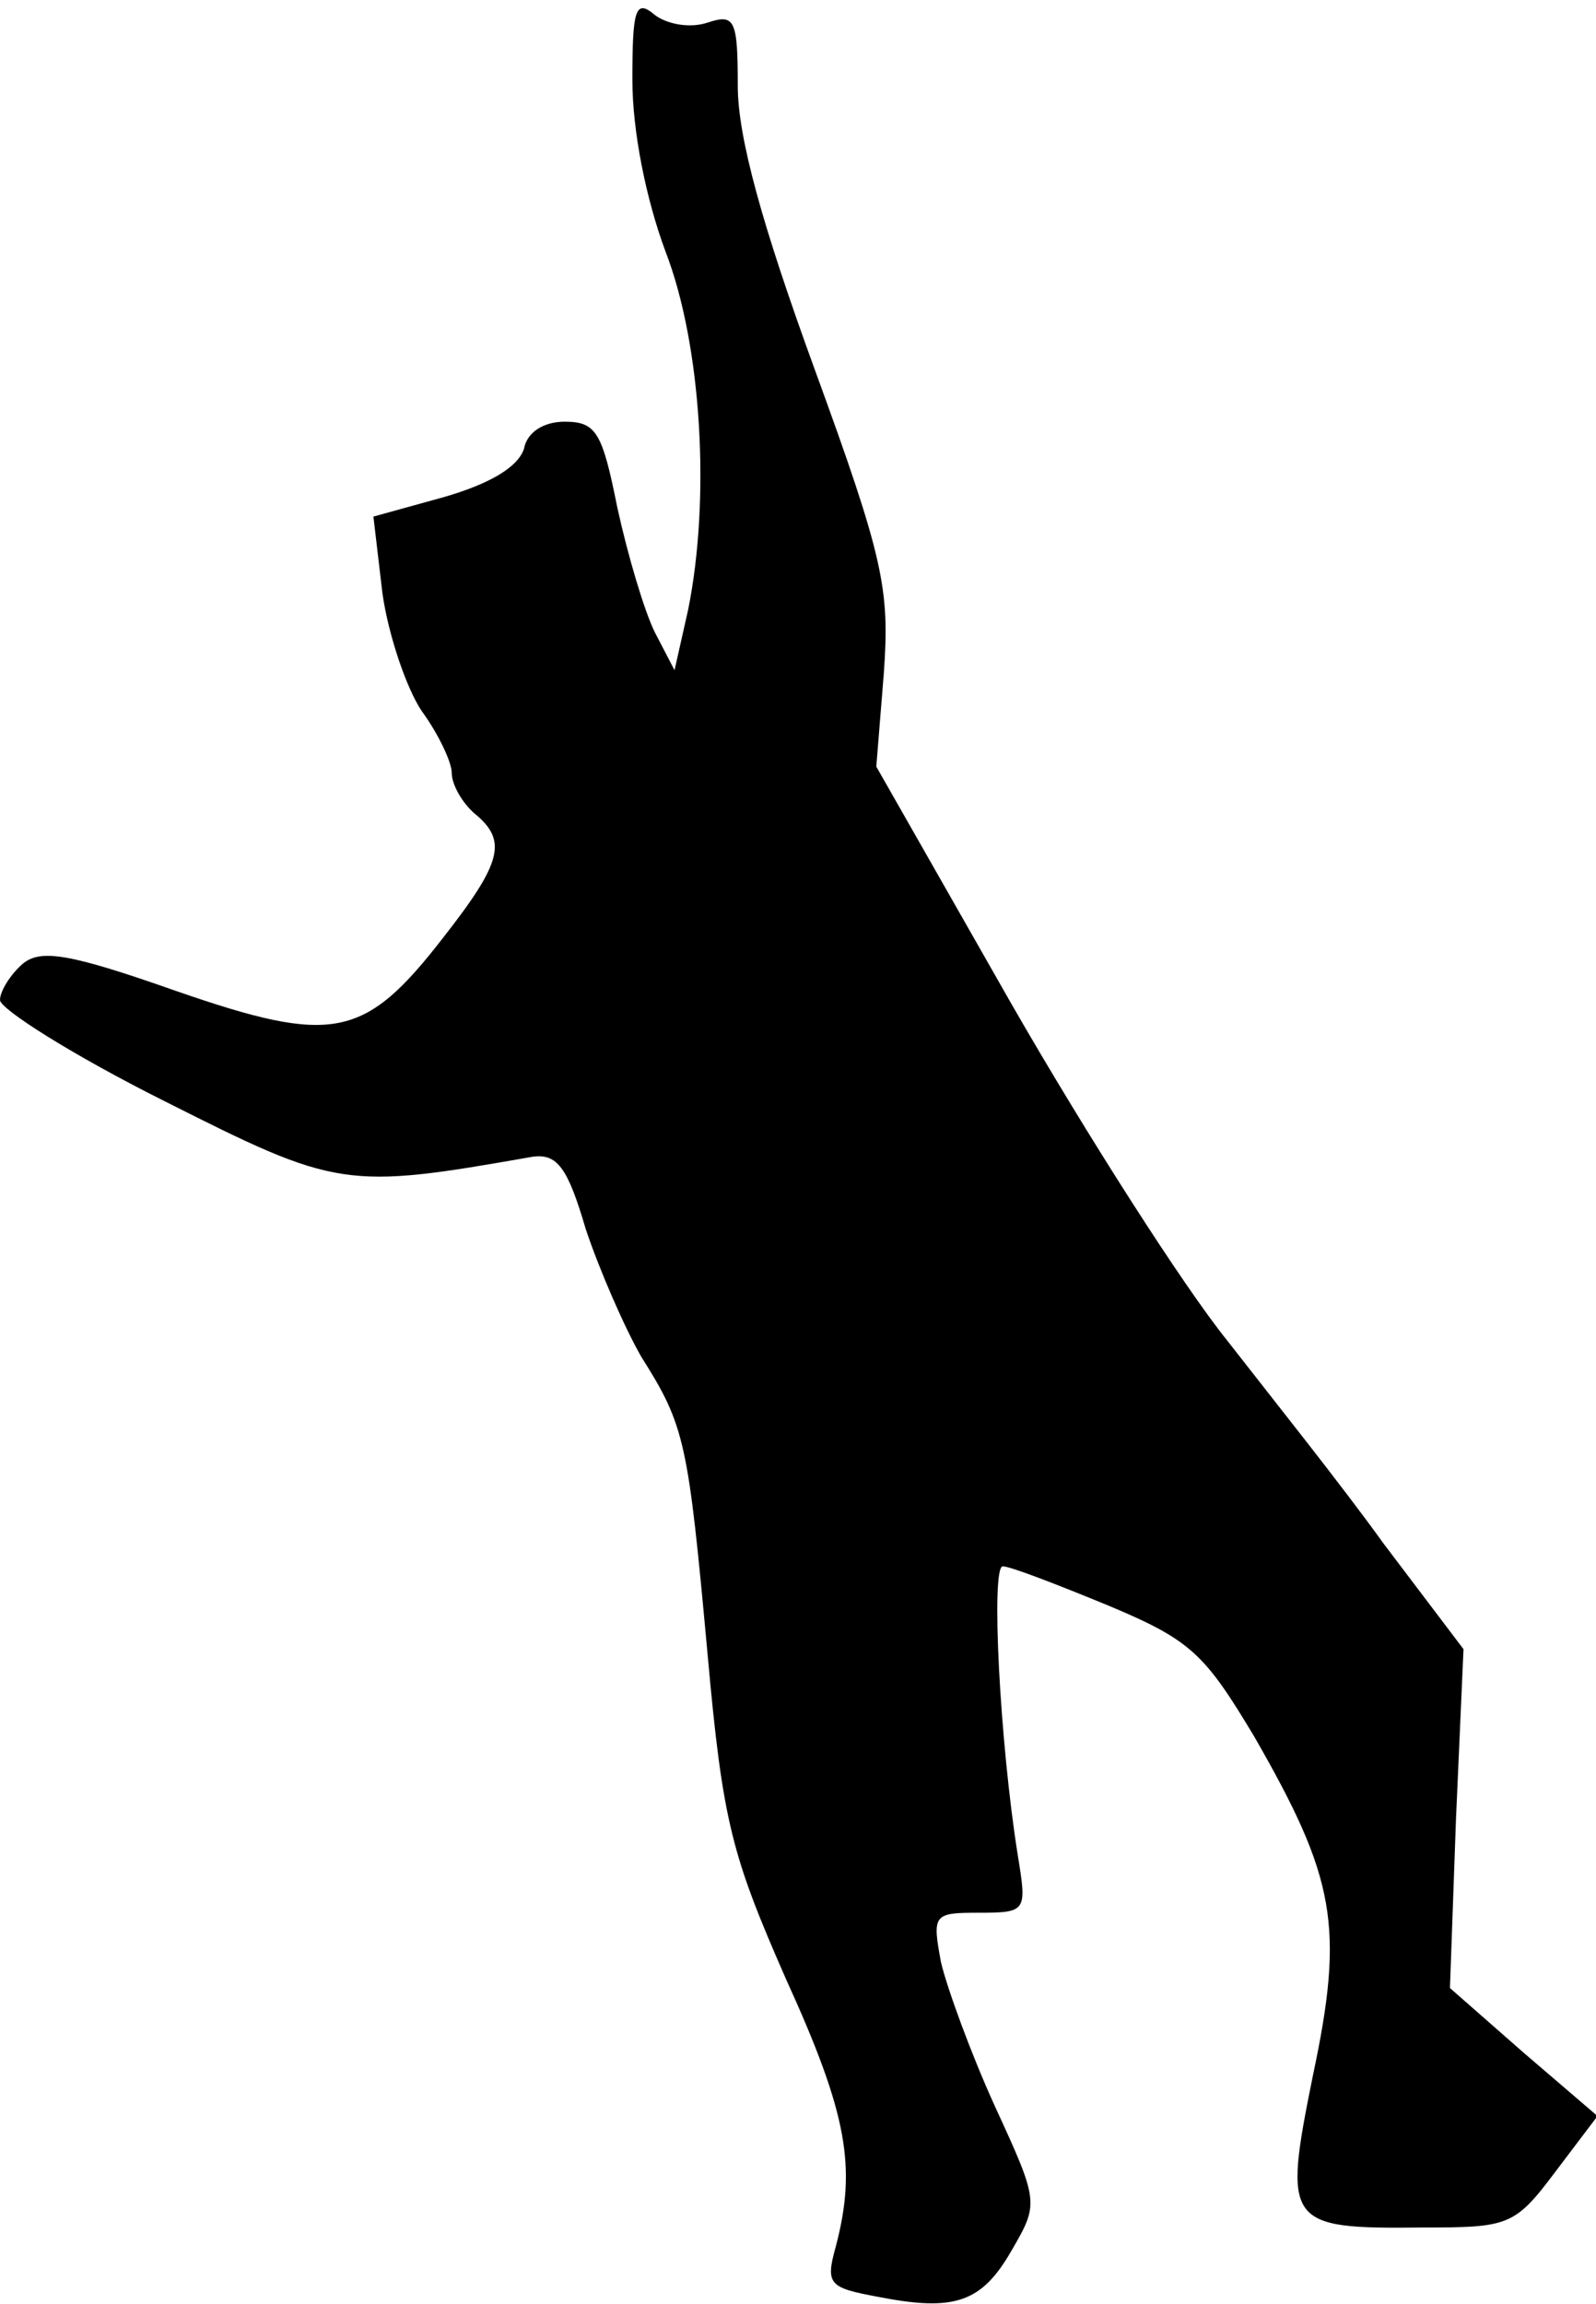 <?xml version="1.0" standalone="no"?>
<!DOCTYPE svg PUBLIC "-//W3C//DTD SVG 20010904//EN"
 "http://www.w3.org/TR/2001/REC-SVG-20010904/DTD/svg10.dtd">
<svg version="1.0" xmlns="http://www.w3.org/2000/svg"
 width="106pt" height="153pt" viewBox="0 0 106 153"
 preserveAspectRatio="xMidYMid meet">
<g transform="translate(0,153) scale(0.1,-0.1)"
fill="#000000" stroke="none">
<path fill="#000000" stroke="none" d="M420 1477 c0 -34 9 -79 22 -114 24 -62
30 -164 15 -238 l-9 -40 -13 25 c-7 14 -18 51 -25 83 -10 50 -14 57 -35 57
-14 0 -25 -7 -27 -18 -4 -12 -22 -23 -53 -32 l-47 -13 6 -51 c4 -28 16 -63 26
-78 11 -15 20 -34 20 -41 0 -8 7 -20 15 -27 22 -18 19 -32 -21 -83 -52 -67
-73 -71 -177 -35 -71 25 -90 28 -102 18 -8 -7 -15 -18 -15 -24 0 -6 49 -37
109 -67 115 -58 120 -59 245 -37 16 2 23 -7 35 -48 9 -27 26 -66 37 -85 29
-46 31 -56 44 -198 10 -111 16 -133 52 -215 41 -90 47 -125 33 -178 -7 -25 -4
-27 28 -33 51 -10 69 -4 89 31 18 31 18 32 -11 95 -16 35 -32 79 -36 96 -6 32
-5 33 25 33 32 0 32 1 26 38 -12 75 -18 192 -10 192 5 0 36 -12 70 -26 55 -23
64 -32 97 -87 54 -94 60 -126 39 -225 -20 -99 -18 -102 73 -101 57 0 61 1 88
37 l28 37 -49 42 -49 43 4 112 5 113 -53 70 c-28 39 -76 99 -104 135 -29 36
-93 136 -143 223 l-90 158 5 62 c4 56 0 76 -46 202 -35 96 -51 154 -51 188 0
44 -2 48 -20 42 -12 -4 -27 -1 -35 5 -13 11 -15 4 -15 -43z"/>
</g>
</svg>
